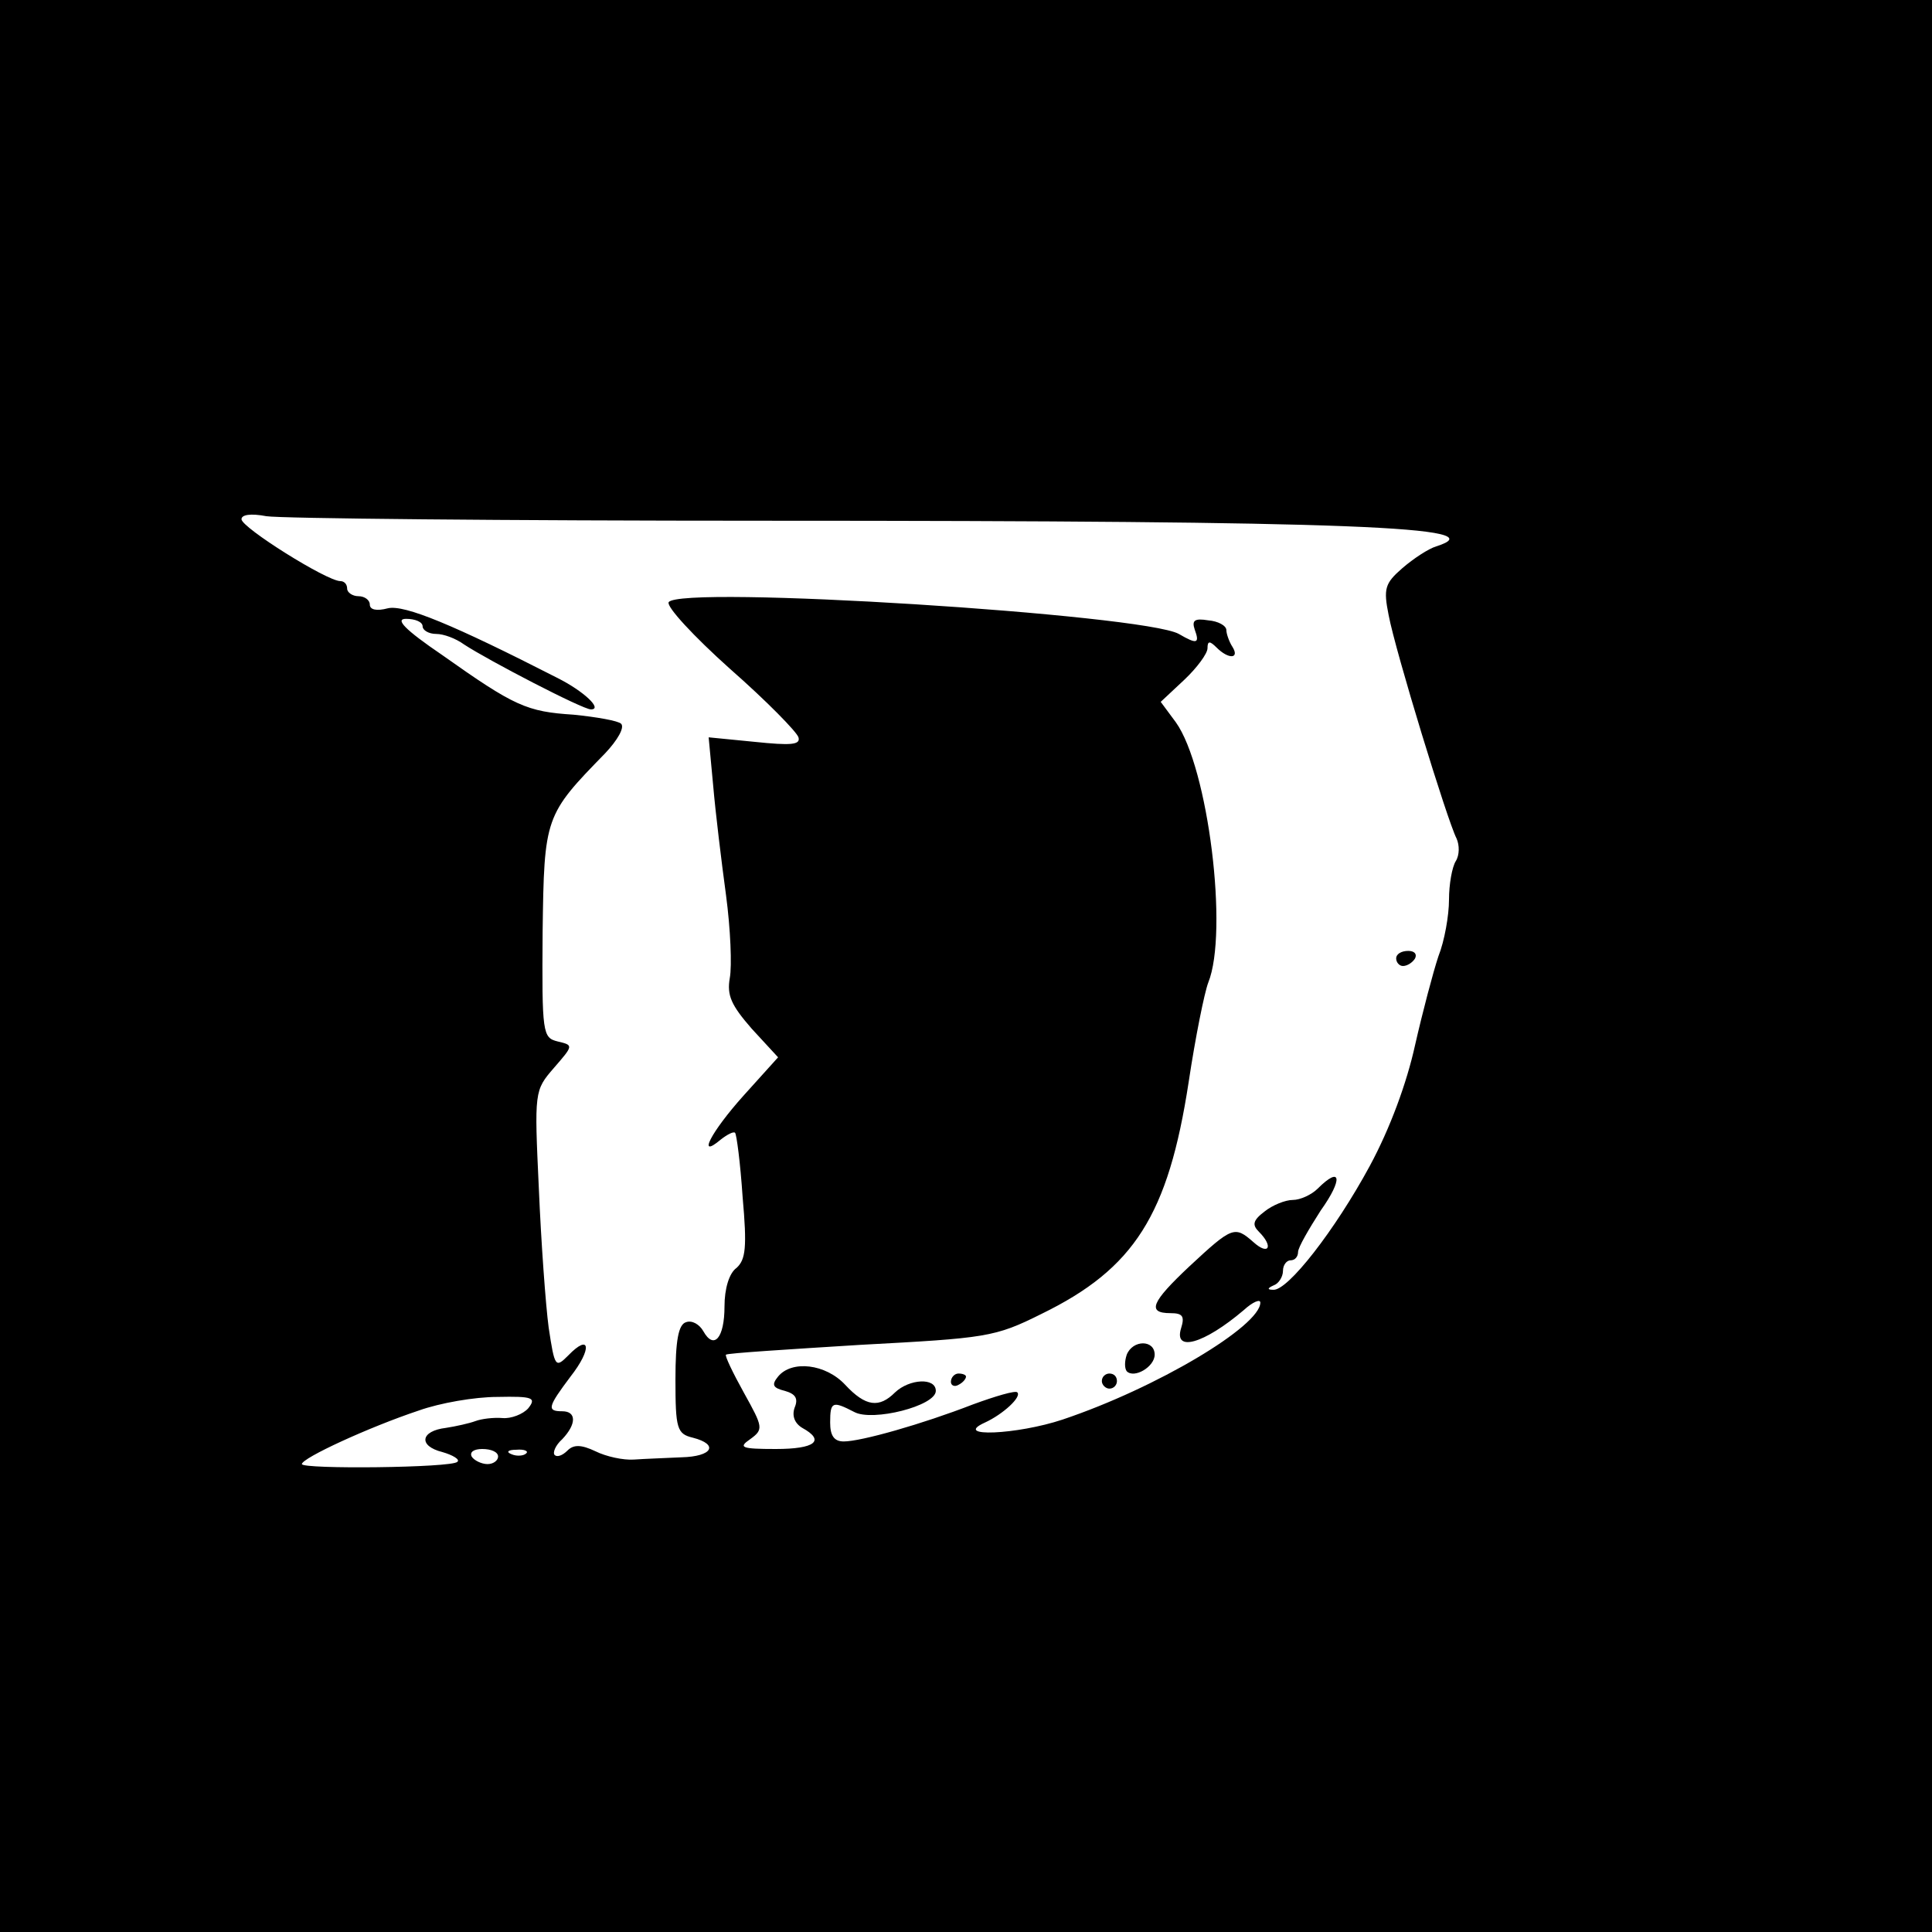 <?xml version="1.0" standalone="no"?>
<!DOCTYPE svg PUBLIC "-//W3C//DTD SVG 20010904//EN"
 "http://www.w3.org/TR/2001/REC-SVG-20010904/DTD/svg10.dtd">
<svg version="1.0" xmlns="http://www.w3.org/2000/svg"
 width="256pt" height="256pt" viewBox="0 0 256 256"
 preserveAspectRatio="xMidYMid meet">
<g transform="translate(0,256) scale(0.1,-0.1)"
fill="#000000" stroke="none">
<path d="M0 1280 l0 -1280 1280 0 1280 0 0 1280 0 1280 -1280 0 -1280 0 0
-1280z m1015 590 c778 0 970 -8 888 -34 -10 -3 -30 -16 -45 -29 -23 -20 -25
-27 -18 -62 9 -48 78 -273 90 -296 4 -9 4 -22 -1 -30 -5 -8 -9 -31 -9 -51 0
-21 -6 -55 -14 -75 -7 -21 -21 -74 -31 -118 -11 -50 -33 -110 -60 -160 -46
-85 -109 -166 -128 -164 -8 0 -8 2 1 6 6 2 12 11 12 19 0 8 5 14 10 14 6 0 10
5 10 11 0 6 14 30 30 55 30 42 27 60 -4 29 -8 -8 -23 -15 -33 -15 -10 0 -27
-7 -37 -15 -16 -12 -17 -18 -8 -27 20 -20 13 -32 -7 -14 -25 22 -28 21 -85
-32 -50 -47 -57 -62 -25 -62 16 0 19 -4 14 -20 -10 -32 30 -21 83 24 12 11 22
15 22 10 0 -31 -137 -113 -262 -155 -60 -20 -147 -24 -103 -4 24 11 49 34 43
40 -2 3 -29 -5 -59 -16 -67 -26 -148 -49 -171 -49 -13 0 -18 8 -18 25 0 28 3
29 32 14 24 -13 108 8 108 28 0 18 -35 16 -54 -2 -21 -21 -39 -19 -66 10 -26
28 -71 33 -89 11 -9 -11 -7 -15 9 -19 14 -4 18 -10 13 -22 -4 -11 0 -21 10
-27 31 -17 17 -28 -35 -28 -46 0 -50 2 -34 13 18 13 17 16 -8 61 -15 27 -26
50 -24 51 2 2 82 7 178 13 167 9 178 10 240 41 123 60 168 131 195 307 9 60
21 119 26 132 27 67 0 285 -43 345 l-20 27 31 29 c17 16 31 35 31 42 0 10 3
10 12 1 16 -16 31 -15 21 1 -4 6 -8 17 -8 22 0 6 -11 12 -24 13 -18 3 -22 0
-18 -12 7 -19 3 -20 -21 -6 -47 26 -662 65 -676 42 -3 -6 33 -45 81 -88 49
-43 89 -84 91 -91 3 -10 -10 -11 -58 -6 l-61 6 6 -64 c3 -35 11 -101 17 -145
6 -45 8 -94 5 -110 -4 -23 2 -36 29 -67 l35 -38 -46 -51 c-43 -48 -62 -85 -30
-58 9 7 17 11 19 9 2 -2 7 -40 10 -85 6 -67 4 -83 -8 -94 -10 -7 -16 -28 -16
-51 0 -42 -14 -58 -28 -33 -5 9 -15 15 -23 12 -10 -3 -14 -24 -14 -76 0 -65 2
-72 23 -77 35 -9 26 -25 -15 -26 -21 -1 -49 -2 -63 -3 -14 -1 -37 4 -51 11
-19 9 -29 9 -37 1 -7 -7 -14 -9 -17 -6 -3 3 1 13 10 21 19 20 19 37 0 37 -21
0 -19 6 11 46 29 37 26 58 -3 28 -17 -17 -18 -16 -26 37 -4 30 -10 113 -13
184 -6 129 -6 130 20 160 26 30 26 30 5 35 -20 5 -21 10 -20 145 2 153 3 155
83 237 16 17 26 34 21 39 -4 4 -33 9 -63 12 -62 4 -78 11 -174 79 -50 34 -63
48 -48 48 12 0 22 -4 22 -10 0 -5 8 -10 18 -10 10 0 26 -6 37 -14 32 -21 157
-86 168 -86 16 0 -9 24 -45 42 -137 70 -202 97 -224 92 -15 -4 -24 -2 -24 5 0
6 -7 11 -15 11 -8 0 -15 5 -15 10 0 6 -4 10 -9 10 -18 0 -131 71 -131 82 0 6
12 8 33 4 18 -3 316 -6 662 -6z m-315 -1176 c-7 -8 -23 -14 -34 -13 -12 1 -28
-1 -36 -4 -8 -3 -26 -7 -39 -9 -34 -4 -37 -24 -5 -32 14 -4 24 -10 20 -13 -7
-8 -206 -10 -206 -3 0 8 89 49 155 71 28 10 74 18 104 18 47 1 52 -1 41 -15z
m-40 -64 c0 -5 -6 -10 -14 -10 -8 0 -18 5 -21 10 -3 6 3 10 14 10 12 0 21 -4
21 -10z m37 4 c-3 -3 -12 -4 -19 -1 -8 3 -5 6 6 6 11 1 17 -2 13 -5z"/>
<path d="M1850 1290 c0 -5 4 -10 9 -10 6 0 13 5 16 10 3 6 -1 10 -9 10 -9 0
-16 -4 -16 -10z"/>
<path d="M1493 765 c-3 -9 -3 -18 0 -22 10 -10 37 6 37 22 0 20 -29 20 -37 0z"/>
<path d="M1260 729 c0 -5 5 -7 10 -4 6 3 10 8 10 11 0 2 -4 4 -10 4 -5 0 -10
-5 -10 -11z"/>
<path d="M1460 730 c0 -5 5 -10 10 -10 6 0 10 5 10 10 0 6 -4 10 -10 10 -5 0
-10 -4 -10 -10z"/>
</g>
</svg>
